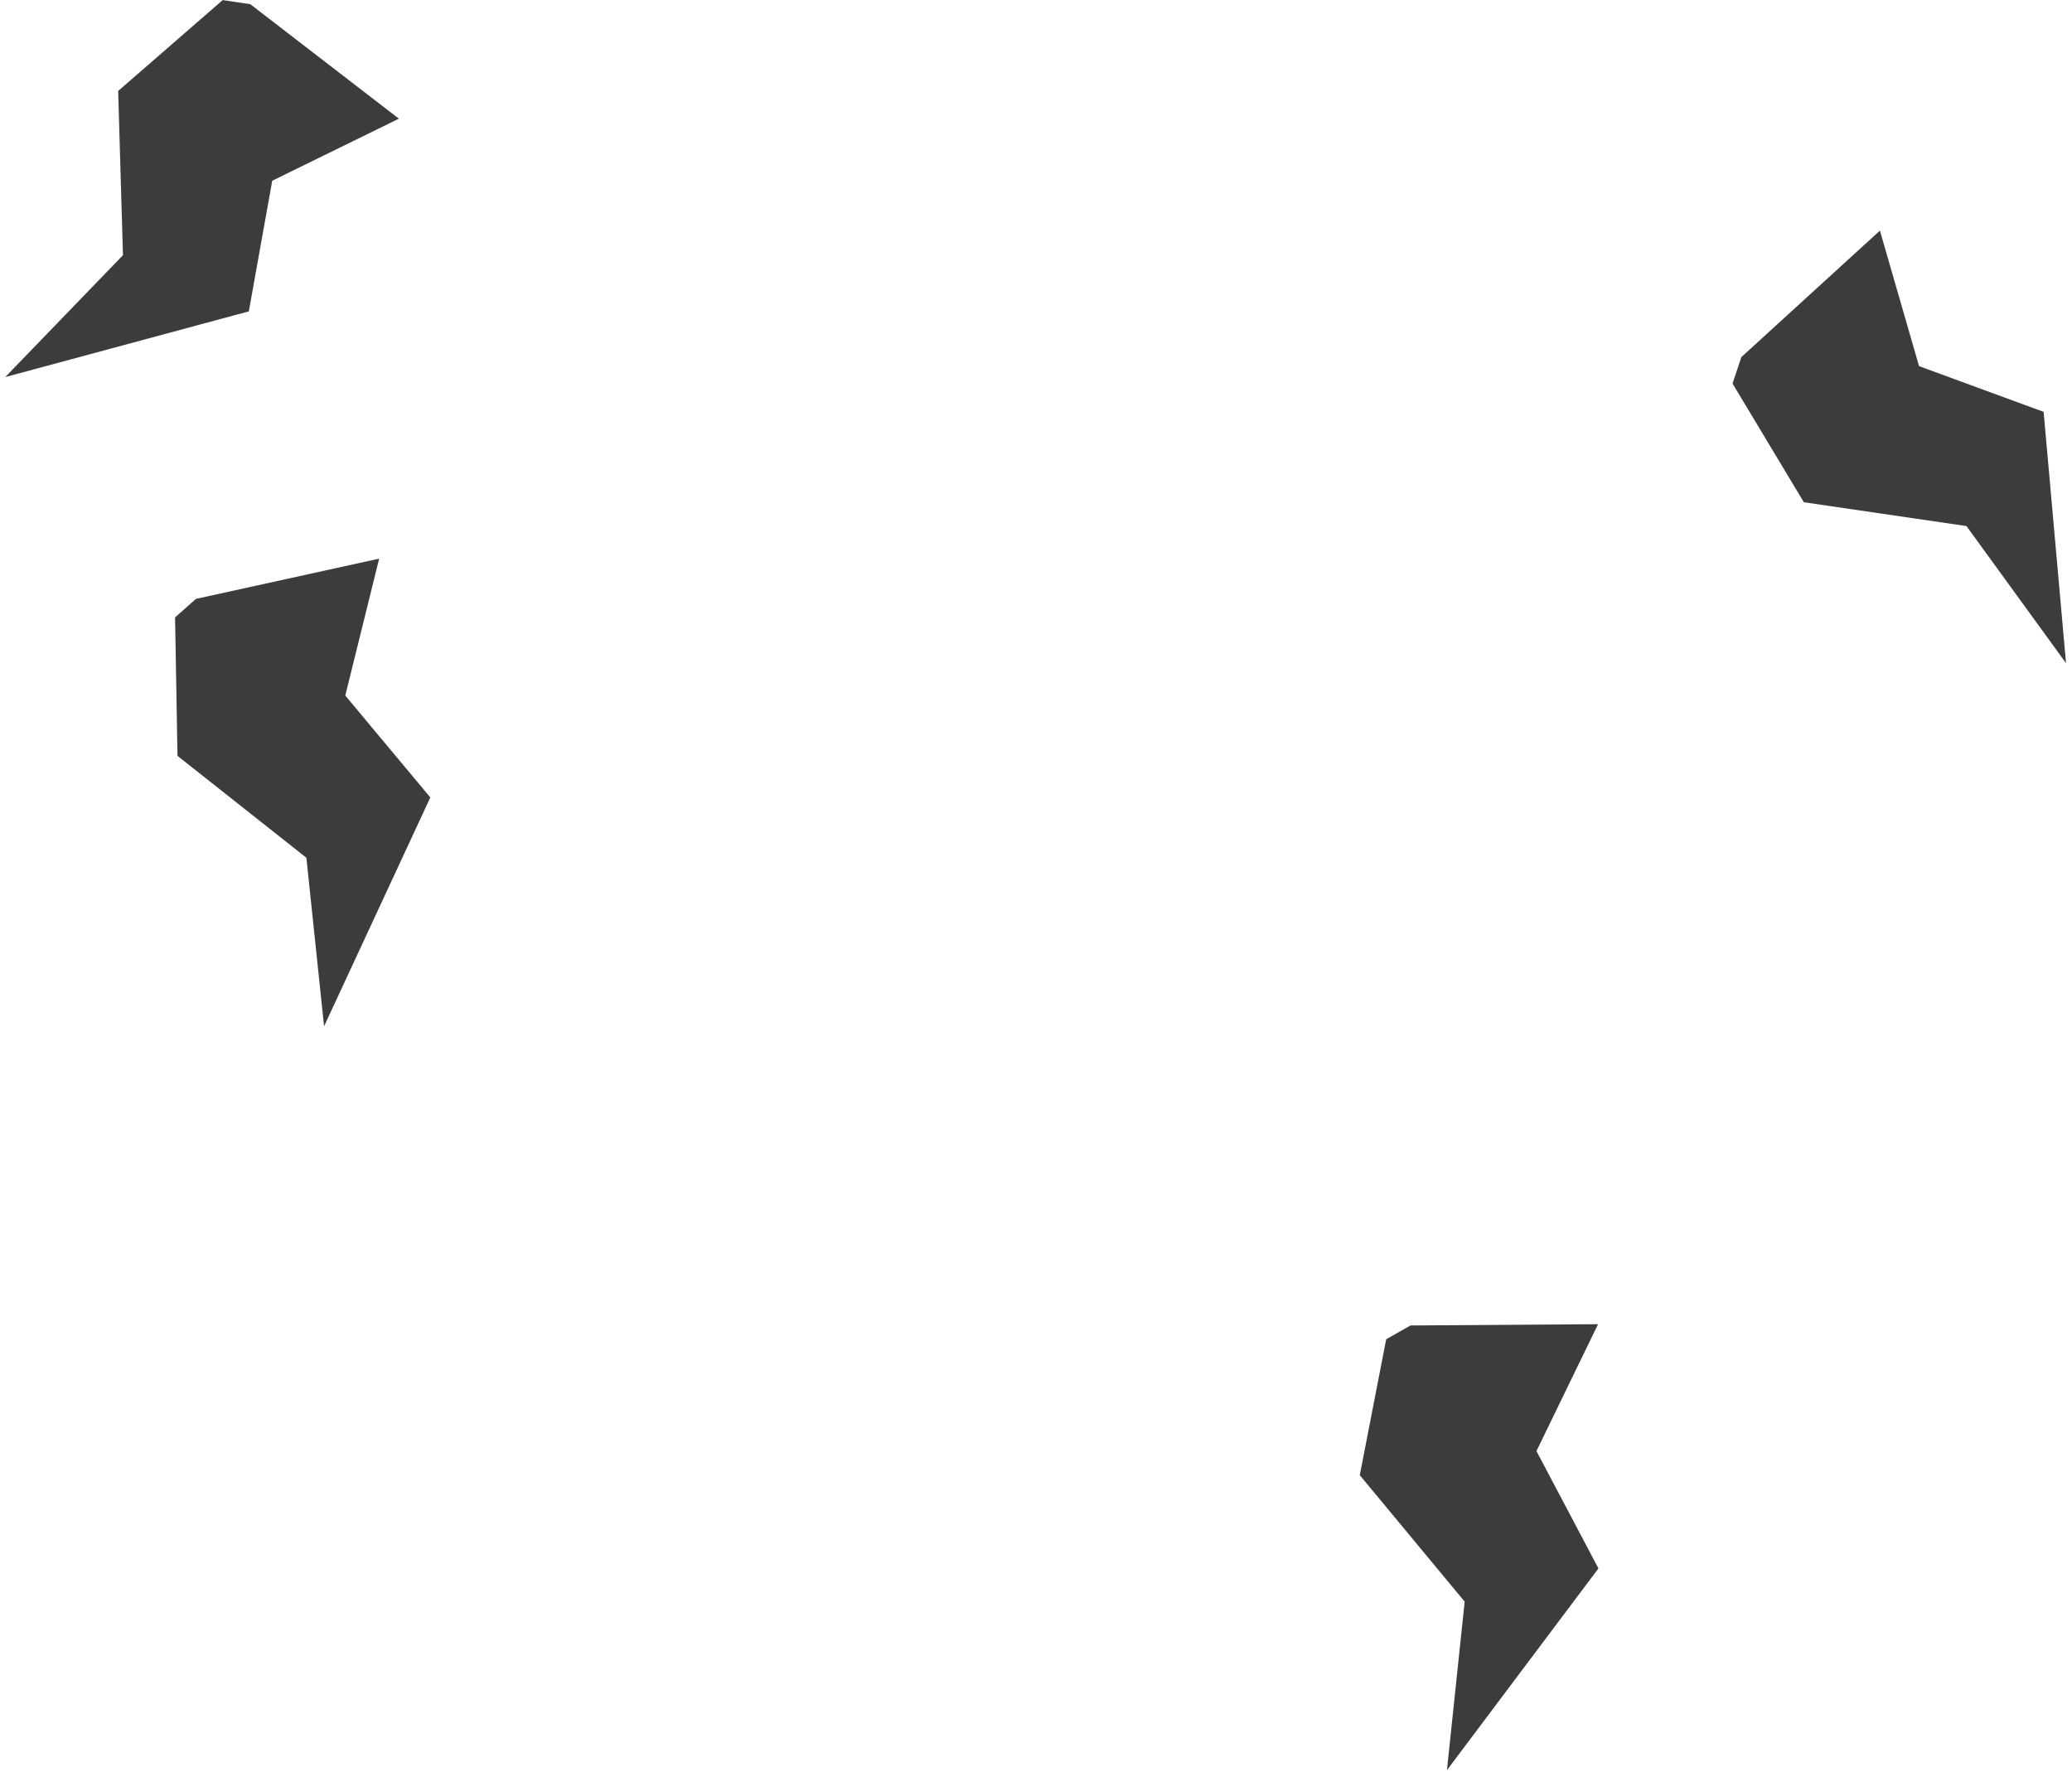 <?xml version="1.0" encoding="UTF-8"?>
<svg width="235px" height="201px" viewBox="0 0 235 201" version="1.1" xmlns="http://www.w3.org/2000/svg" xmlns:xlink="http://www.w3.org/1999/xlink">
    <!-- Generator: Sketch 45.2 (43514) - http://www.bohemiancoding.com/sketch -->
    <title>Group 15</title>
    <desc>Created with Sketch.</desc>
    <defs></defs>
    <g id="Dashboard" stroke="none" stroke-width="1" fill="none" fill-rule="evenodd">
        <g id="Group-15" transform="translate(-6, -4)" fill="#3C3C3C">
            <polygon id="Line-6" points="203.5 44.5 202.5 47.5 210.589 60.963 229.029 63.663 240.323 79.212 237.782 50.711 223.652 45.524 219.215 30.155"></polygon>
            <polygon id="Line-6" transform="translate(172.467, 173.882) rotate(42) translate(-172.467, -173.882) " points="154.555 163.699 153.555 166.699 161.645 180.162 180.084 182.862 191.378 198.411 188.837 169.91 174.707 164.723 170.27 149.354"></polygon>
            <polygon id="Line-6" transform="translate(27.467, 23.882) rotate(80) translate(-27.467, -23.882) " points="9.555 13.699 8.555 16.699 16.645 30.162 35.084 32.862 46.378 48.411 43.837 19.91 29.707 14.723 25.27 -0.646"></polygon>
            <polygon id="Line-6" transform="translate(38.642, 89.698) rotate(30) translate(-38.642, -89.698) " points="20.731 79.515 19.731 82.515 27.82 95.978 46.26 98.678 57.553 114.227 55.012 85.725 40.883 80.539 36.445 65.17"></polygon>
        </g>
    </g>
</svg>